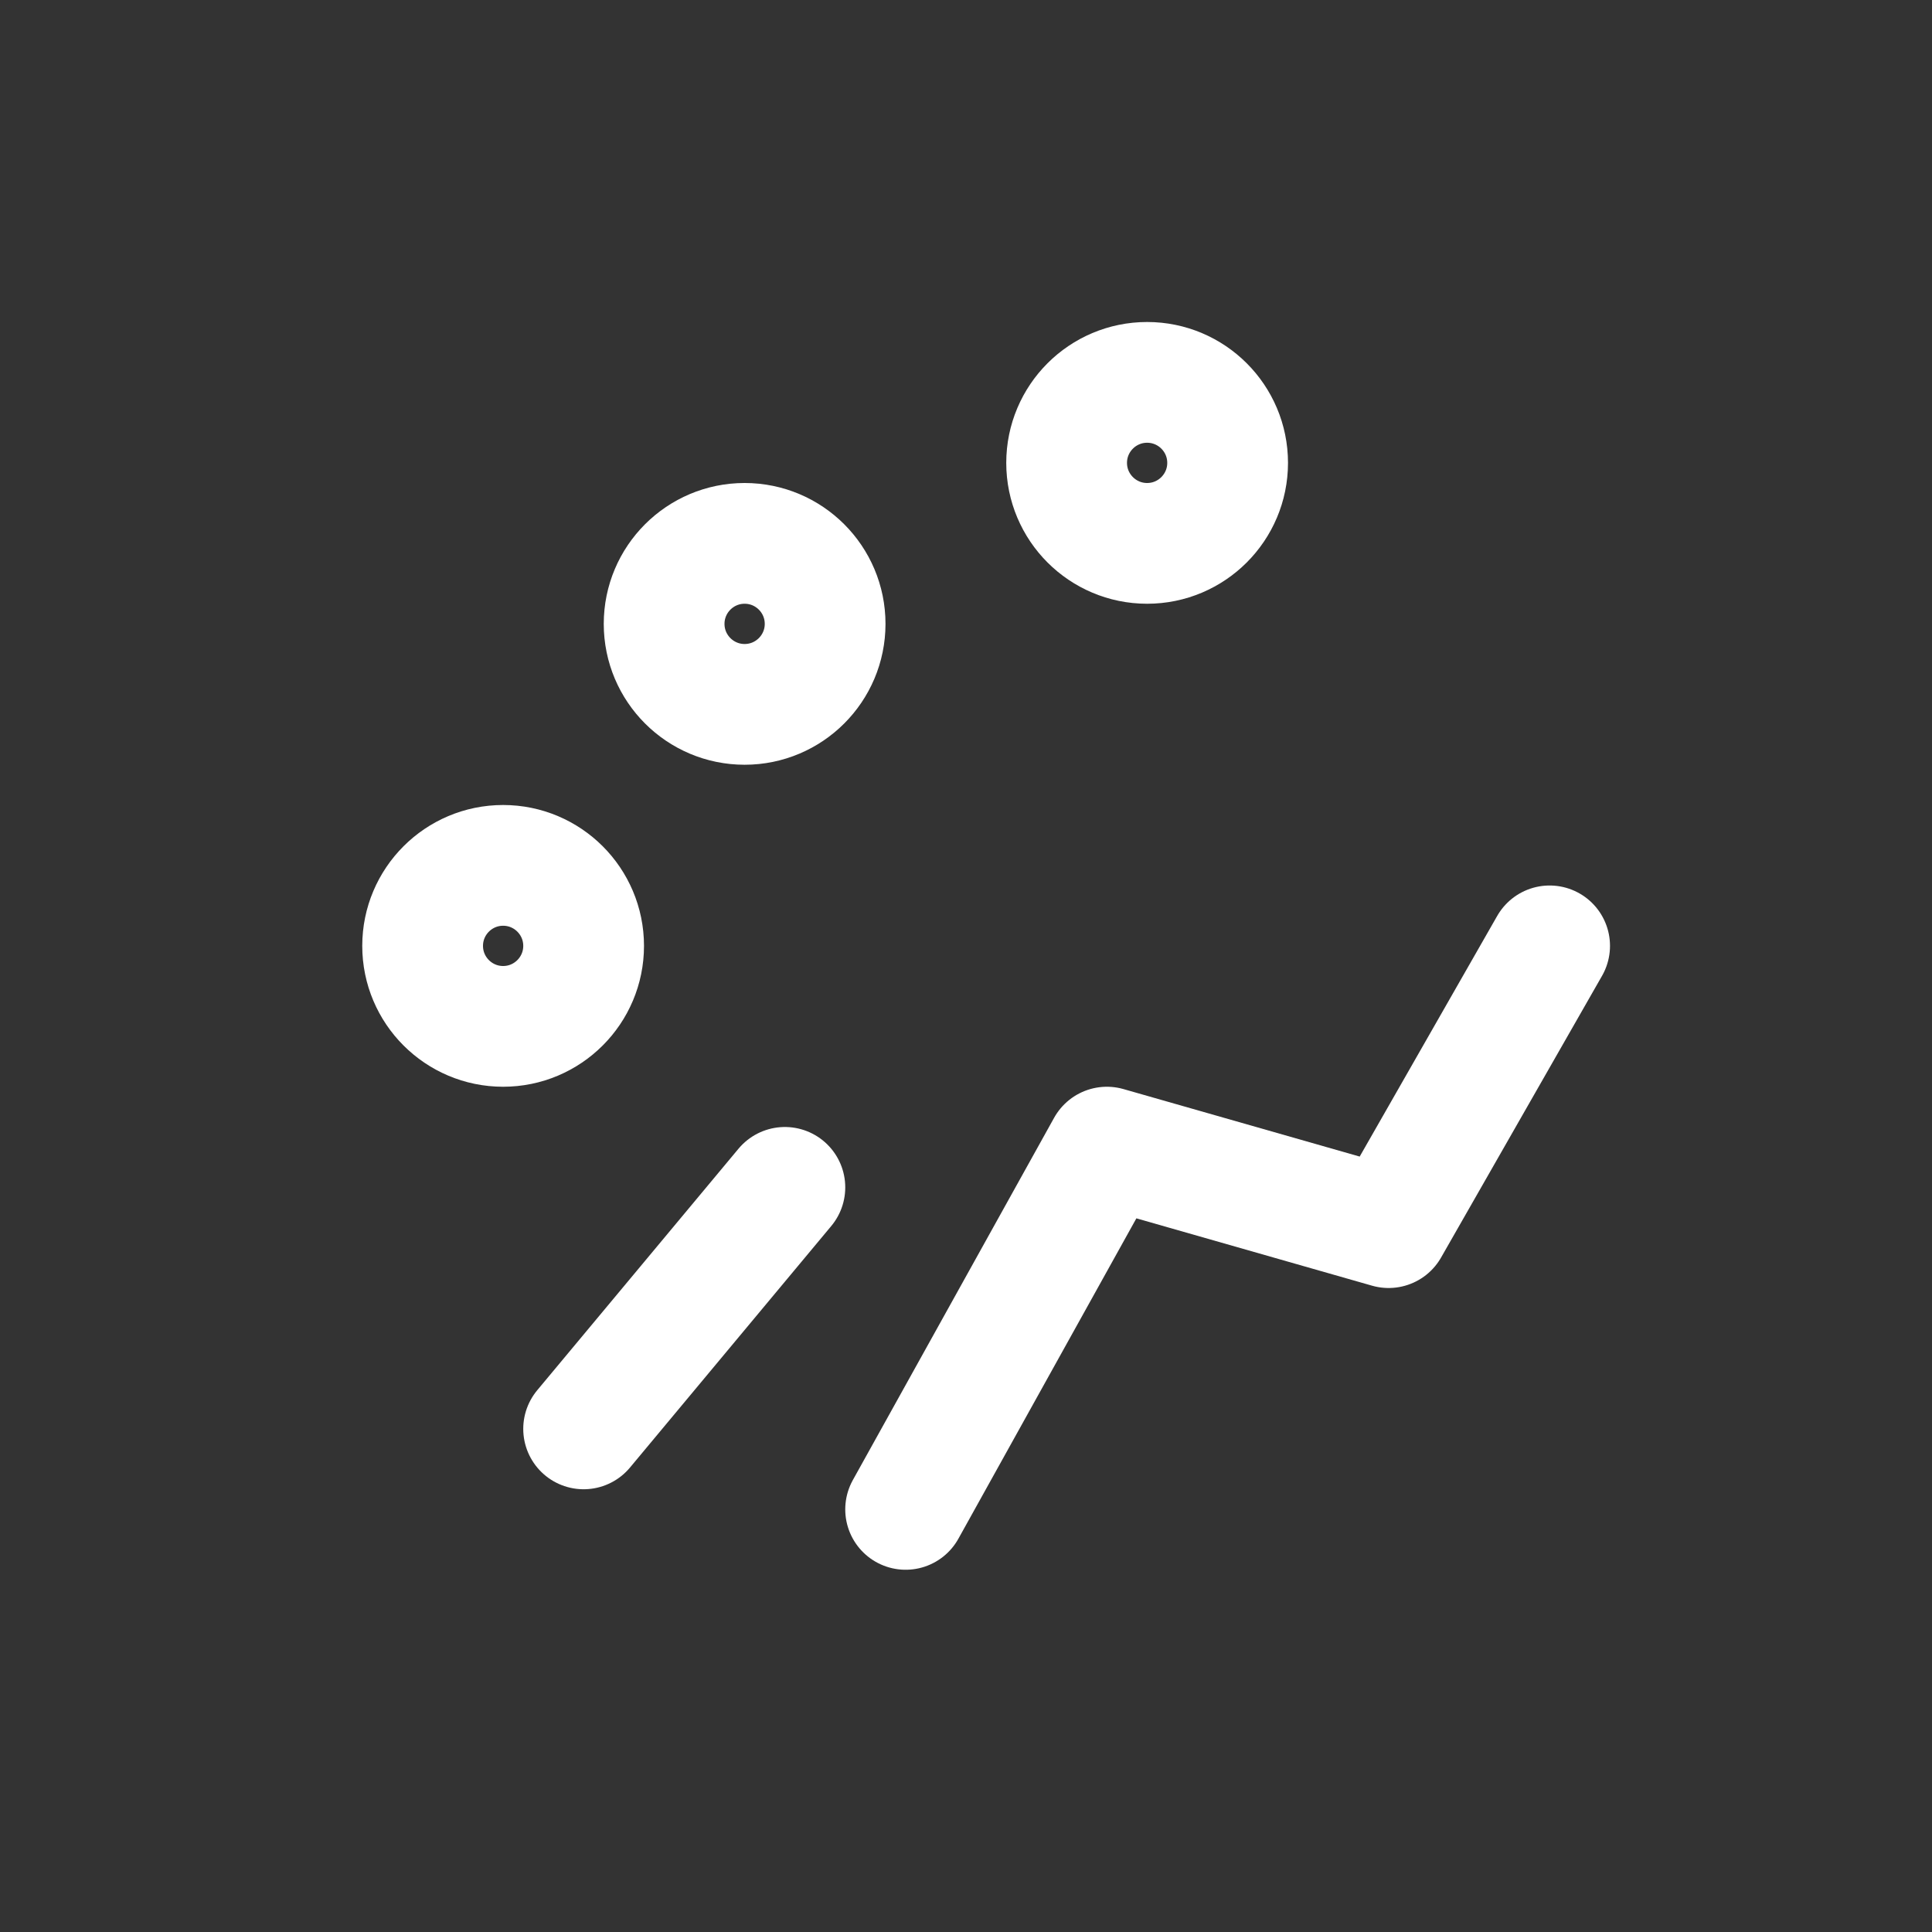 <svg width="24" height="24" viewBox="0 0 24 24" fill="none" xmlns="http://www.w3.org/2000/svg">
  <rect x="0" y="0" width="24" height="24" fill="#333333" stroke="none"/>
  <path d="M19.25 11.75L17.25 15.25L13.75 14.25L11.25 18.75" stroke="white" stroke-width="1.5" stroke-linecap="round" stroke-linejoin="round"/>
  <path d="M9.75 14.75L7.25 17.75" stroke="white" stroke-width="1.5" stroke-linecap="round" stroke-linejoin="round"/>
  <path d="M14.25 6.75C14.802 6.75 15.25 6.302 15.25 5.75C15.25 5.198 14.802 4.75 14.25 4.75C13.698 4.75 13.25 5.198 13.25 5.75C13.25 6.302 13.698 6.75 14.25 6.75Z" stroke="white" stroke-width="1.5" stroke-linecap="round" stroke-linejoin="round"/>
  <path d="M9.25 8.75C9.802 8.75 10.25 8.302 10.25 7.75C10.25 7.198 9.802 6.75 9.25 6.75C8.698 6.75 8.25 7.198 8.25 7.75C8.25 8.302 8.698 8.75 9.25 8.75Z" stroke="white" stroke-width="1.5" stroke-linecap="round" stroke-linejoin="round"/>
  <path d="M6.25 12.75C6.802 12.75 7.25 12.302 7.25 11.75C7.25 11.198 6.802 10.75 6.25 10.75C5.698 10.75 5.25 11.198 5.25 11.75C5.25 12.302 5.698 12.75 6.25 12.75Z" stroke="white" stroke-width="1.5" stroke-linecap="round" stroke-linejoin="round"/>
</svg> 